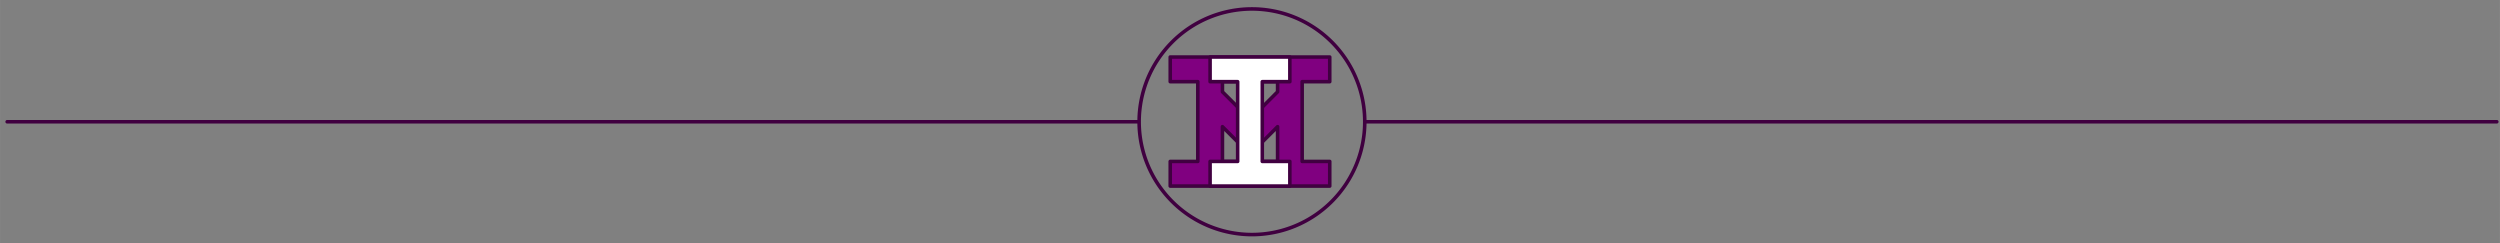 <?xml version="1.0" encoding="UTF-8" standalone="no"?>
<!-- Created with Inkscape (http://www.inkscape.org/) -->

<svg
   xmlns:dc="http://purl.org/dc/elements/1.1/"
   xmlns:cc="http://creativecommons.org/ns#"
   xmlns:rdf="http://www.w3.org/1999/02/22-rdf-syntax-ns#"
   xmlns:svg="http://www.w3.org/2000/svg"
   xmlns="http://www.w3.org/2000/svg"
   xmlns:sodipodi="http://sodipodi.sourceforge.net/DTD/sodipodi-0.dtd"
   xmlns:inkscape="http://www.inkscape.org/namespaces/inkscape"
   width="349.588"
   height="34"
   viewBox="0 0 92.495 8.996"
   version="1.1"
   id="svg987"
   inkscape:version="0.92.4 5da689c313, 2019-01-14"
   sodipodi:docname="post_separator.svg">
  <rect x="0" y="0" width="92.495" height="8.996" fill="#808080" stroke="none"/>
  <defs
     id="defs981" />
  <sodipodi:namedview
     id="base"
     pagecolor="#ffffff"
     bordercolor="#666666"
     borderopacity="1.0"
     inkscape:pageopacity="0.0"
     inkscape:pageshadow="2"
     inkscape:zoom="11.313708"
     inkscape:cx="172.8407"
     inkscape:cy="17.226118"
     inkscape:document-units="mm"
     inkscape:current-layer="layer1"
     showgrid="false"
     fit-margin-top="1"
     fit-margin-left="1"
     fit-margin-right="1"
     fit-margin-bottom="1"
     inkscape:window-width="1919"
     inkscape:window-height="1006"
     inkscape:window-x="1"
     inkscape:window-y="24"
     inkscape:window-maximized="1"
     units="px" />
  <g
     inkscape:label="Layer 1"
     inkscape:groupmode="layer"
     id="layer1"
     transform="translate(48.779,-115.873)">
    <path
       style="fill:none;fill-opacity:1;stroke:#400040;stroke-width:0.5;stroke-linecap:round;stroke-linejoin:round;stroke-miterlimit:4;stroke-dasharray:none;stroke-opacity:1;paint-order:normal"
       d="M 174.791 1.25 A 15.75 15.75 0 0 0 159.041 17 A 15.75 15.75 0 0 0 174.791 32.75 A 15.75 15.75 0 0 0 190.541 17 A 15.75 15.75 0 0 0 174.791 1.25 z M 1 17 L 158.791 17 L 1 17 z M 190.791 17 L 348.588 17 L 190.791 17 z "
       transform="matrix(0.265,0,0,0.265,-48.779,115.873)"
       id="path923" />
    <path
       style="fill:#800080;fill-opacity:1;stroke:#400040;stroke-width:0.132;stroke-linecap:butt;stroke-linejoin:round;stroke-miterlimit:4;stroke-dasharray:none;stroke-opacity:1;paint-order:normal"
       d="m -5.483,117.983 v 0.912 h 1.02 v 2.951 h -1.02 v 0.912 h 2.951 2.951 v -0.912 h -1.02 v -2.951 h 1.02 v -0.912 H -2.532 Z m 1.932,0.912 h 1.02 1.02 v 0.375 l -1.02,1.02 v 1.29 l 1.02,-1.02 v 1.287 h -1.02 -1.02 v -1.287 l 1.02,1.02 v -1.29 l -1.02,-1.02 z"
       id="path7235-5-3"
       inkscape:connector-curvature="0" />
    <path
       inkscape:connector-curvature="0"
       style="fill:#ffffff;fill-opacity:1;stroke:#400040;stroke-width:0.132;stroke-linejoin:round;stroke-miterlimit:4;stroke-dasharray:none;stroke-opacity:1;paint-order:normal"
       d="m -4.008,117.983 v 0.912 h 1.02 v 2.951 h -1.02 v 0.912 h 2.951 v -0.912 h -1.02 v -2.951 h 1.02 v -0.912 h -1.02 -0.912 z"
       id="rect4685-8-6-1-27-6" />
  </g>
</svg>
